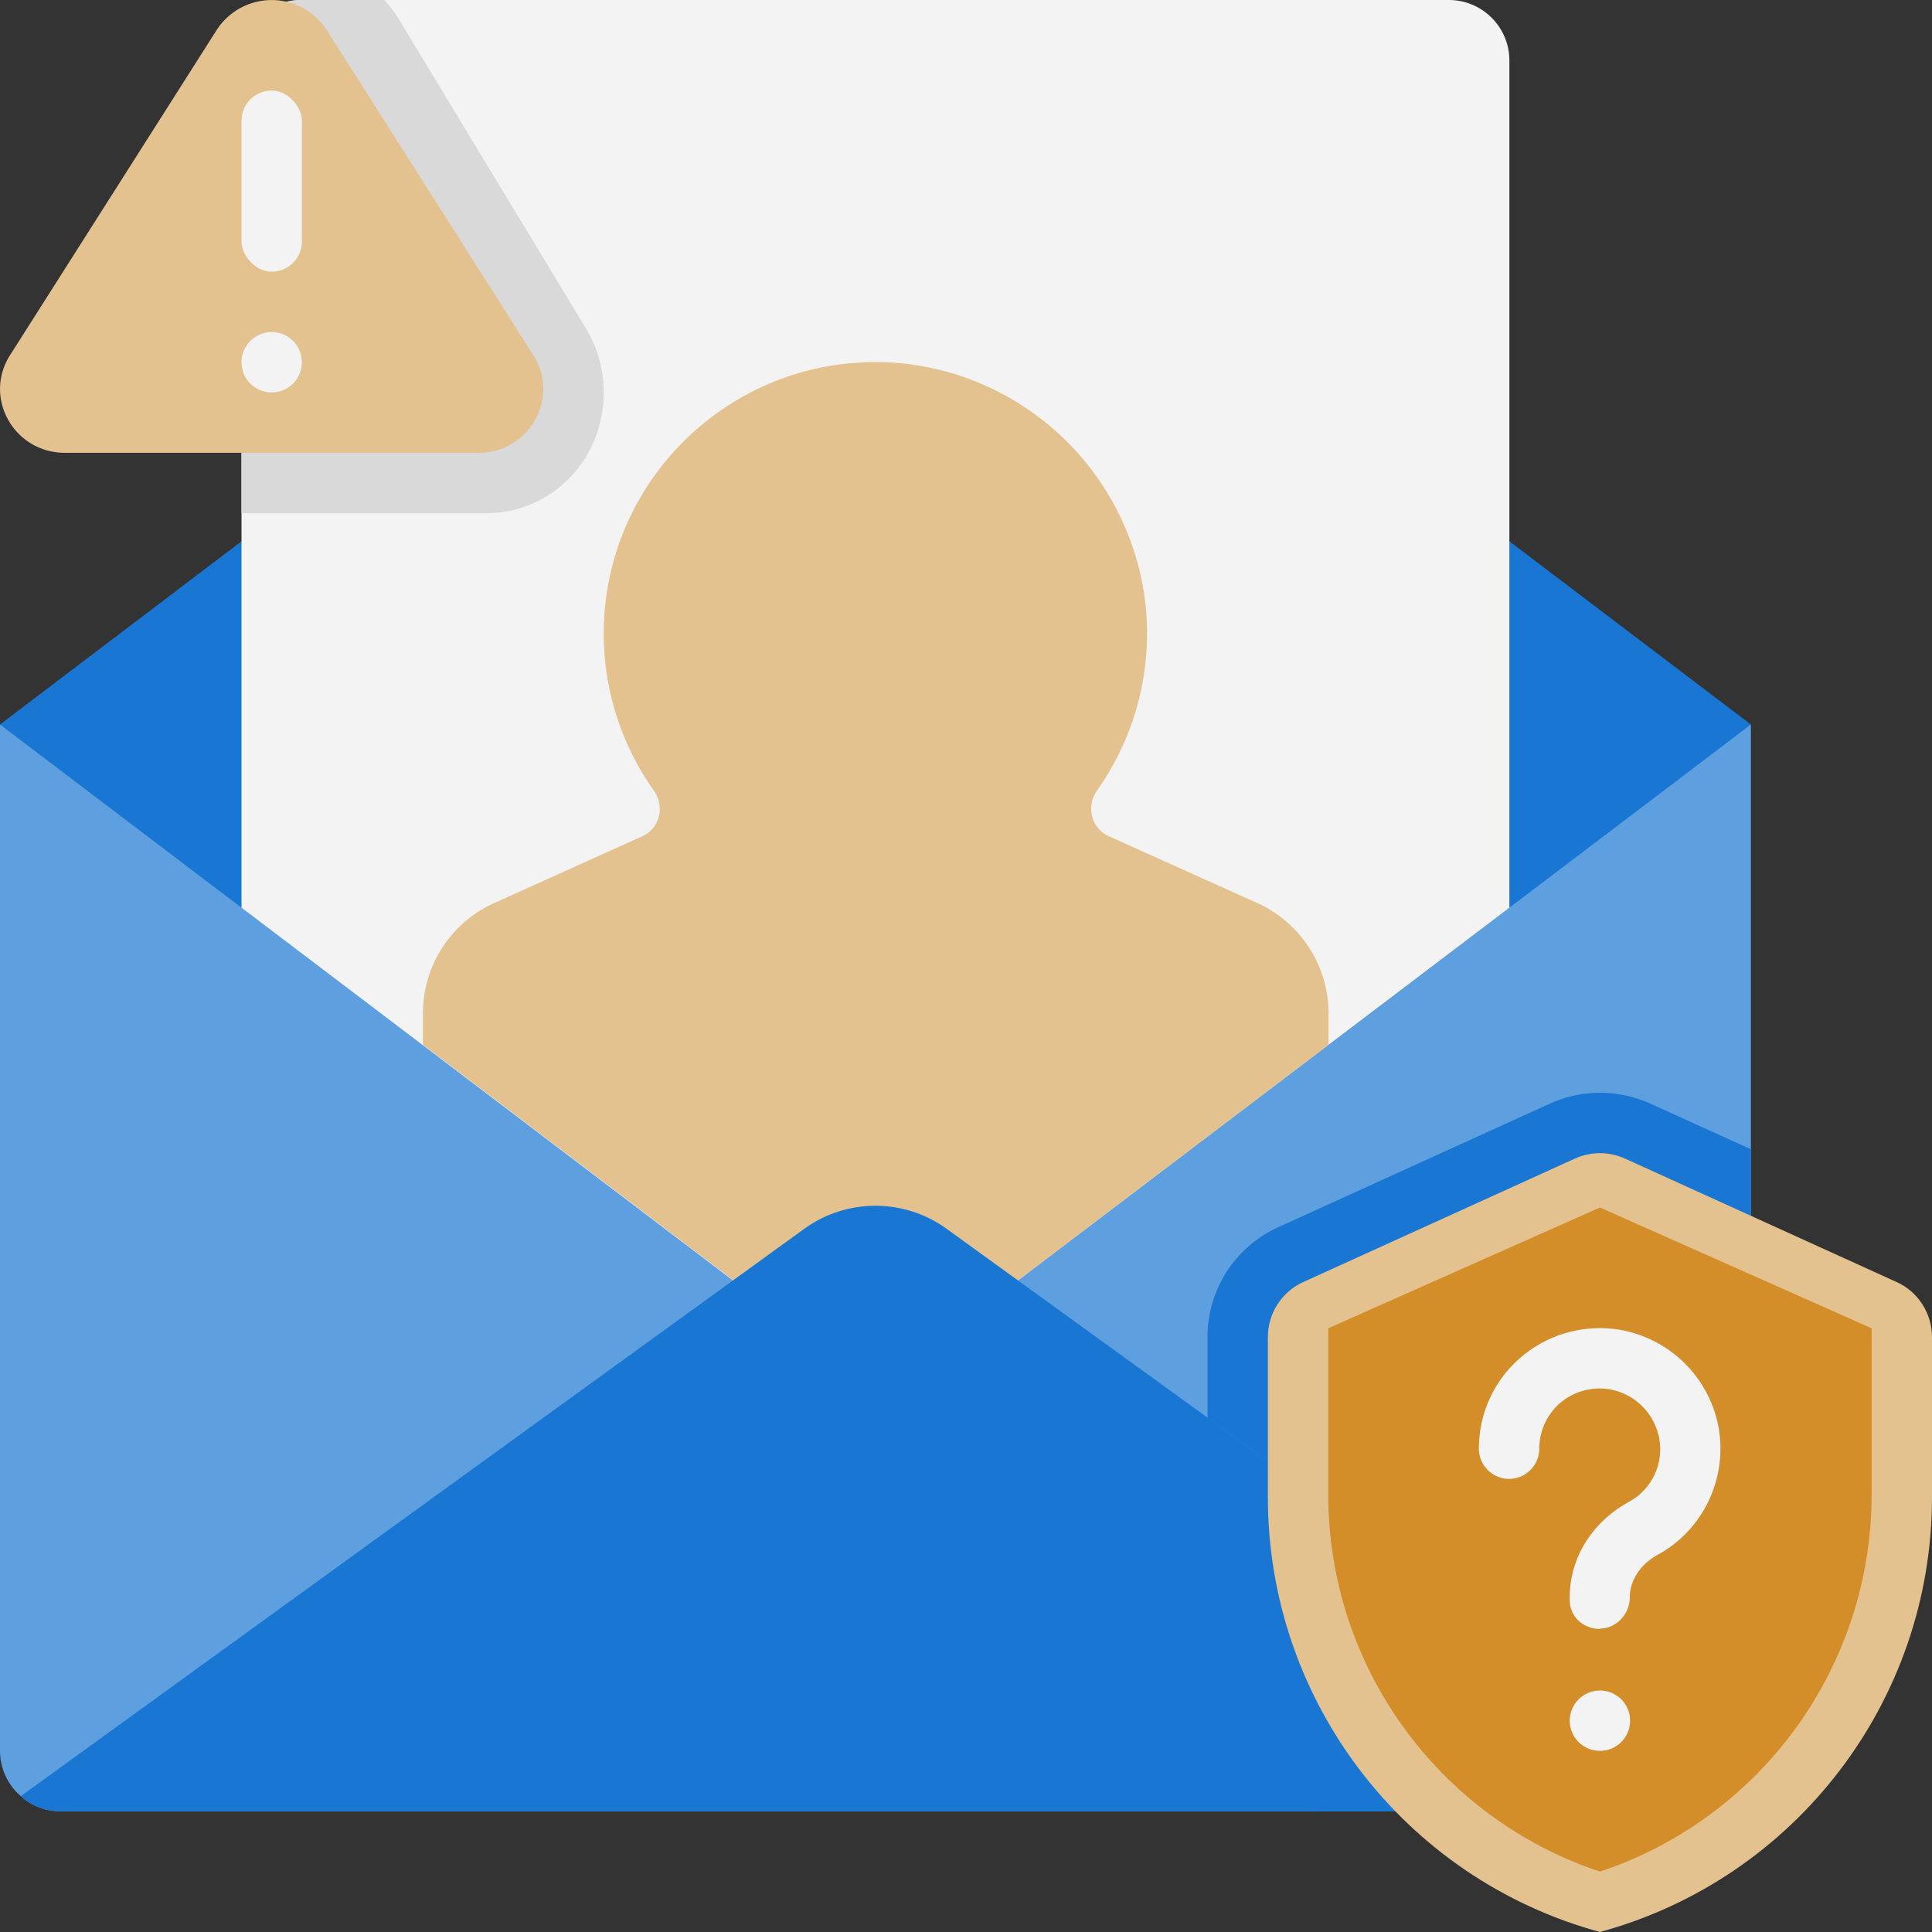 <svg xmlns="http://www.w3.org/2000/svg" viewBox="0 0 64 64" xmlns:v="https://vecta.io/nano"><rect x="0" y="0" width="64" height="64" fill="#333333" stroke="none"/><path d="M58 24v34c0 .6-.27 1.14-.69 1.5-.35.32-.81.5-1.31.5H2c-.5 0-.96-.18-1.31-.5C.27 59.14 0 58.6 0 58V24h58z" fill="#5e9fdf"/><path d="M58 24L29 46 0 24 29 2l29 22z" fill="#1976d2"/><path d="M50 2v28.07l-6 4.55L29 46 14 34.62l-6-4.55V2c0-1.1.9-2 2-2h38c1.1 0 2 .9 2 2z" fill="#f3f3f3"/><path d="M36.33 26.2a9.01 9.01 0 0 0 1.62-6.15 9.05 9.05 0 0 0-7.94-8C24.59 11.46 20 15.69 20 20.99a8.97 8.97 0 0 0 1.66 5.2c.37.52.2 1.25-.38 1.51l-4.92 2.22a4 4 0 0 0-2.35 3.65v1.04l15 11.38 15-11.38v-1.04c0-1.57-.92-3-2.35-3.65l-4.93-2.22c-.58-.26-.76-.99-.39-1.51z" fill="#e4c290"/><g fill="#1976d2"><path d="M57.31 59.5c-.35.32-.81.5-1.31.5H2c-.5 0-.96-.18-1.31-.5l25.96-18.8c1.4-1.01 3.3-1.01 4.7 0L40 46.96l4.9 3.55 12.41 8.99z"/><path d="M58 38.07V58c0 .6-.27 1.14-.69 1.5L44.9 50.51 40 46.96v-2.67a3.99 3.99 0 0 1 2.35-3.64l8.99-4.09c.53-.24 1.09-.36 1.66-.36s1.13.12 1.65.35L58 38.07z"/><path d="M57.31 59.5c-.35.32-.81.5-1.31.5H43.58A16.92 16.92 0 0 1 40 49.6v-2.64l4.9 3.55 12.41 8.99z"/></g><path d="M64 44.29v5.31c0 6.73-4.51 12.63-11 14.4h0c-6.49-1.77-11-7.67-11-14.4v-5.31c0-.78.46-1.5 1.17-1.82l9-4.09c.53-.24 1.13-.24 1.66 0l9 4.09c.71.32 1.17 1.04 1.17 1.82z" fill="#e4c290"/><path d="M53 40l9 4v5.51c0 5.67-3.63 10.7-9 12.49h0c-5.37-1.79-9-6.82-9-12.49V44l9-4z" fill="#d38e2a"/><path d="M19.52 14.94c-.68 1.27-1.99 2.06-3.39 2.06H8V2c0-1.1.87-2 1.94-2h2.79a3.57 3.57 0 0 1 .49.65l6.19 10.23c.75 1.23.78 2.79.11 4.06z" fill="#d9d9d9"/><path d="M7.18.99L.33 11.77C-.56 13.17.46 15 2.15 15h13.7c1.68 0 2.71-1.82 1.82-3.23L10.82.99a2.17 2.17 0 0 0-3.64 0z" fill="#e4c290"/><g fill="#f3f3f3"><rect x="8" y="3" width="2" height="6" rx="1"/><circle cx="9" cy="12" r="1"/><path d="M53 53.96c-.55 0-1-.4-1-.96v-.09c0-1.3.73-2.48 1.96-3.16a1.98 1.98 0 0 0 1-2.12 2.03 2.03 0 0 0-1.6-1.6 2.02 2.02 0 0 0-1.66.43c-.45.38-.71.94-.71 1.53 0 .55-.45 1-1 1s-1-.45-1-1c0-1.19.52-2.3 1.43-3.06s2.11-1.08 3.29-.87a4.03 4.03 0 0 1 3.22 3.22c.3 1.7-.51 3.4-2.01 4.22-.58.32-.93.85-.93 1.41s-.45 1.04-1 1.04z"/><circle cx="53" cy="57" r="1"/></g></svg>